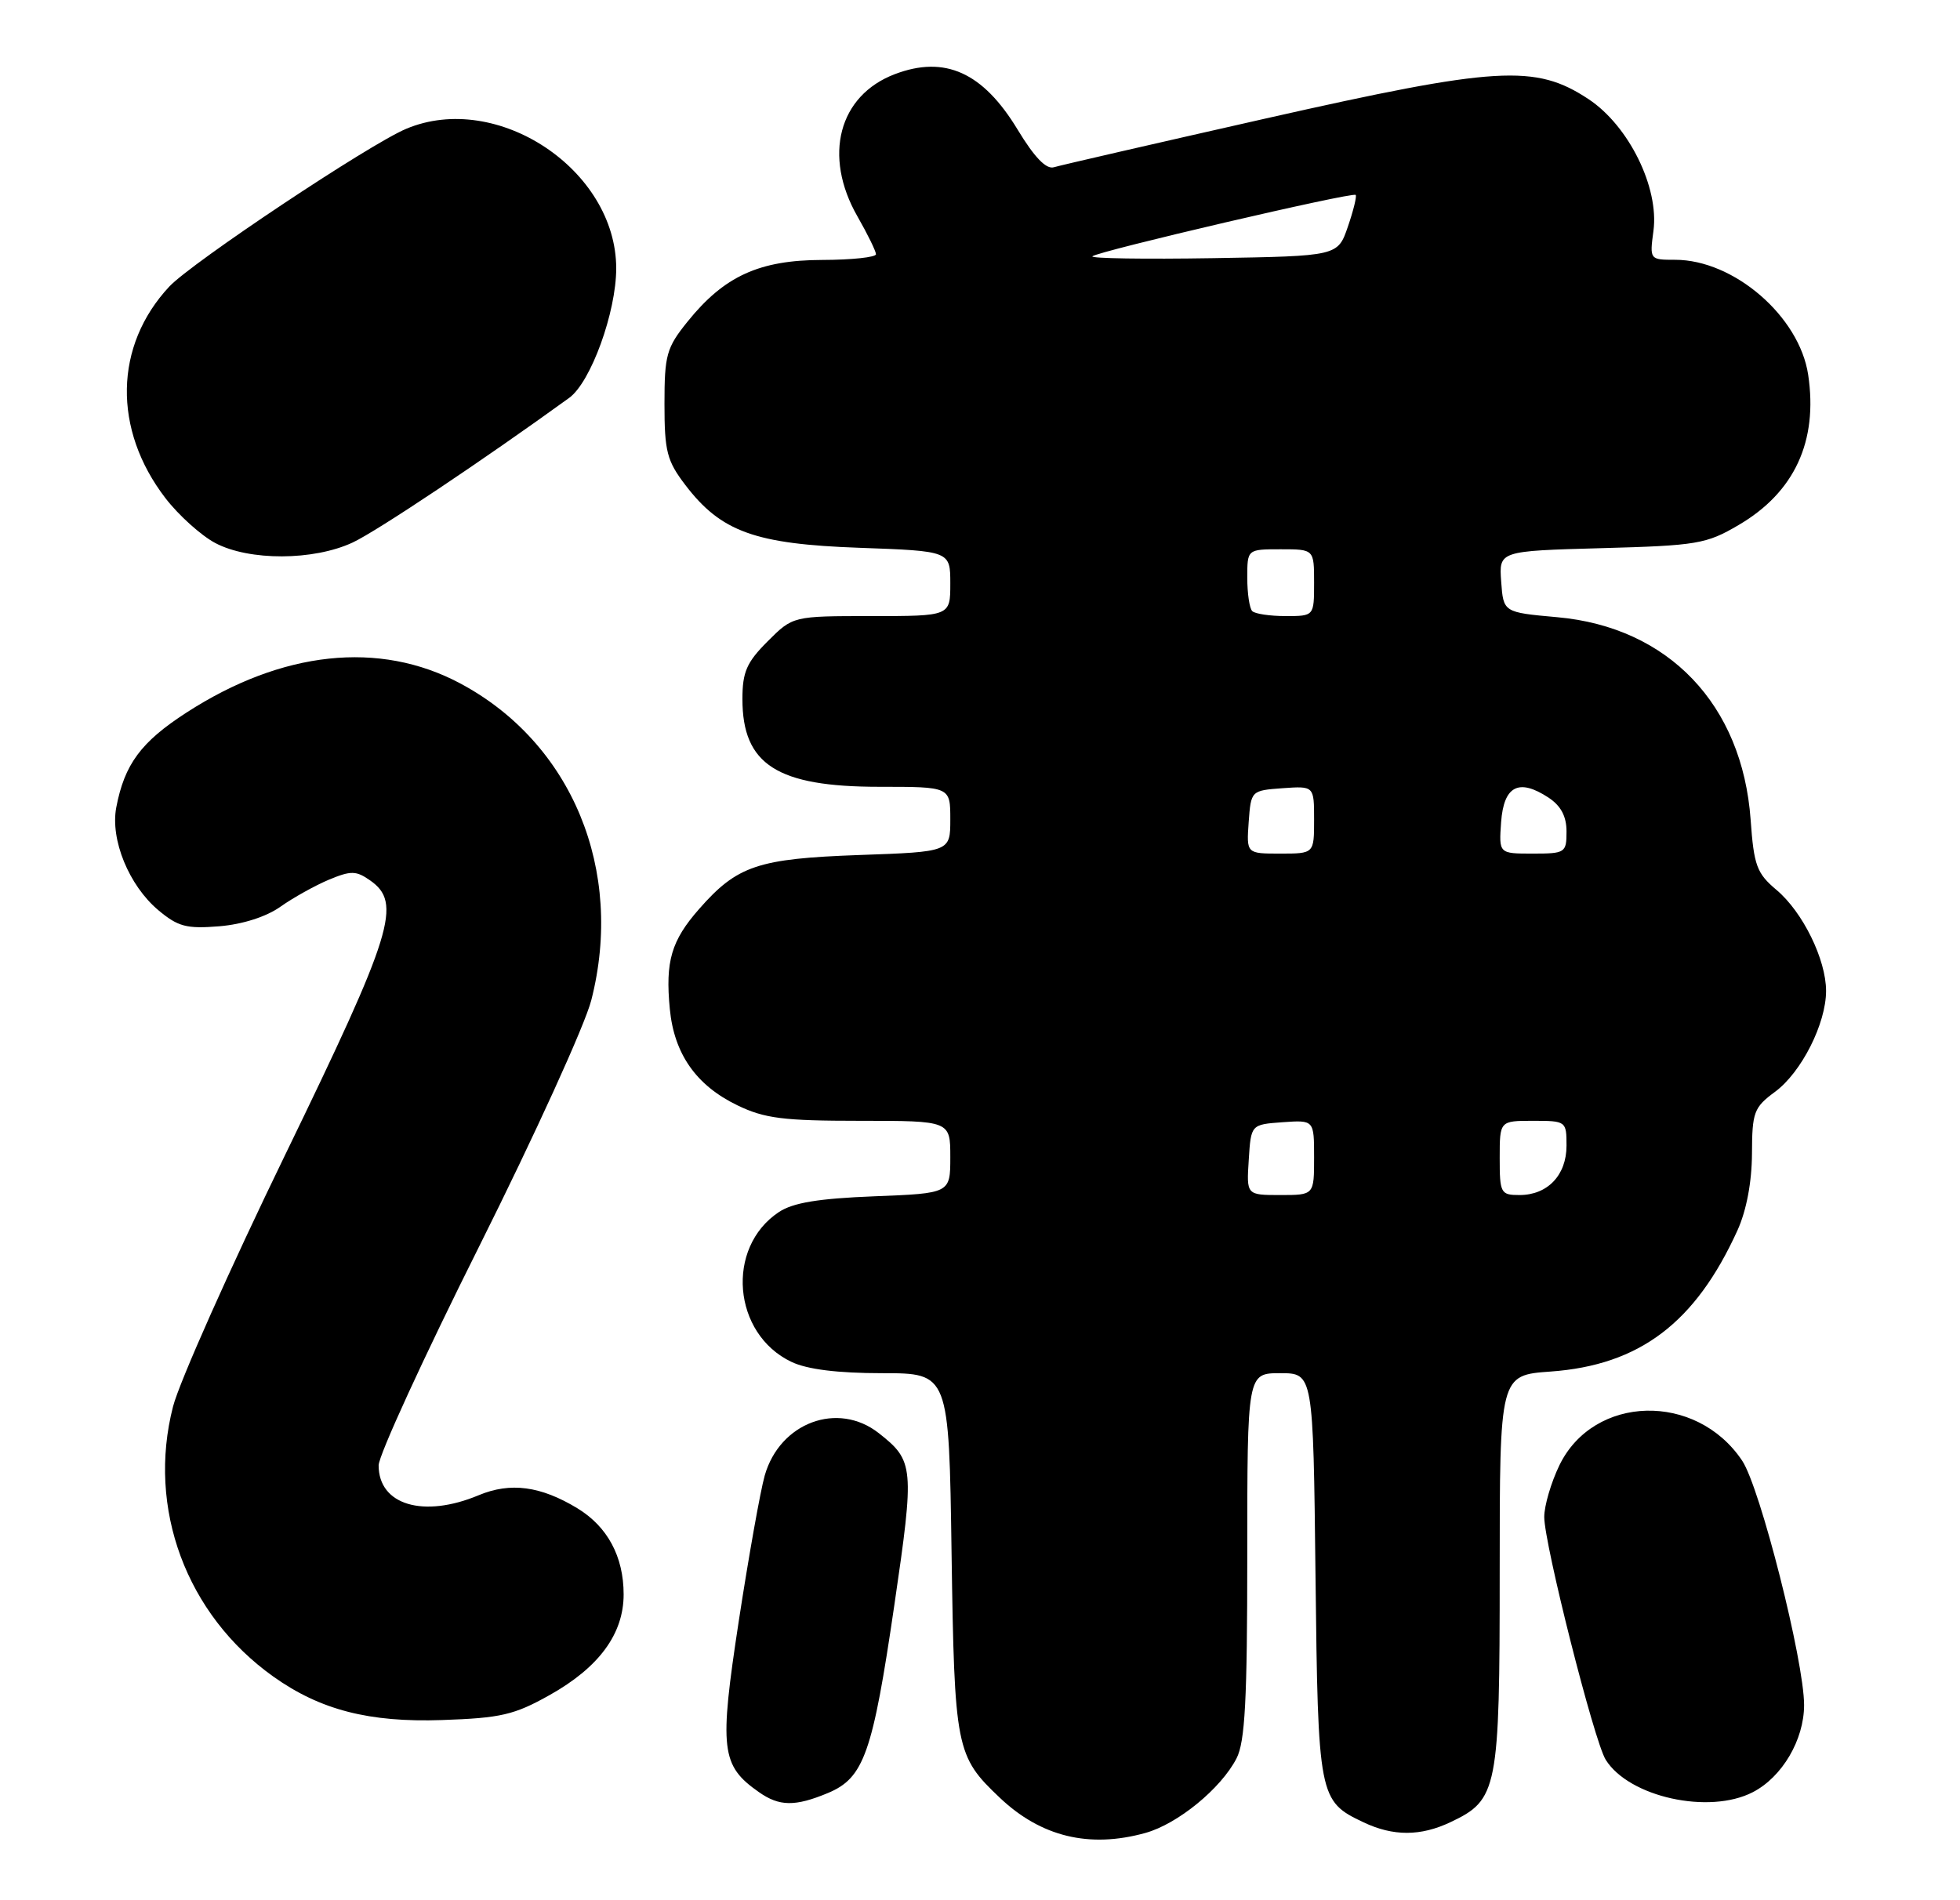 <?xml version="1.0" encoding="UTF-8" standalone="no"?>
<!DOCTYPE svg PUBLIC "-//W3C//DTD SVG 1.1//EN" "http://www.w3.org/Graphics/SVG/1.1/DTD/svg11.dtd" >
<svg xmlns="http://www.w3.org/2000/svg" xmlns:xlink="http://www.w3.org/1999/xlink" version="1.1" viewBox="0 0 264 256">
 <g >
 <path fill="currentColor"
d=" M 154.28 246.94 C 158.63 245.73 164.45 240.97 166.55 236.90 C 167.70 234.68 168.00 229.03 168.00 209.55 C 168.00 185.00 168.00 185.00 172.44 185.00 C 176.88 185.00 176.88 185.00 177.19 212.25 C 177.53 242.14 177.63 242.65 183.64 245.50 C 187.66 247.41 191.35 247.40 195.39 245.48 C 201.74 242.47 202.00 241.13 202.00 211.73 C 202.00 185.27 202.00 185.27 208.85 184.78 C 220.84 183.92 228.36 178.23 234.03 165.75 C 235.24 163.08 235.96 159.25 235.98 155.44 C 236.00 149.83 236.23 149.20 239.09 147.09 C 242.64 144.47 245.96 137.90 245.96 133.50 C 245.96 129.27 242.82 122.87 239.29 119.90 C 236.62 117.65 236.24 116.62 235.80 110.44 C 234.68 94.91 224.73 84.49 209.74 83.15 C 202.50 82.50 202.50 82.50 202.20 78.36 C 201.90 74.23 201.90 74.23 215.71 73.85 C 228.59 73.50 229.83 73.29 234.17 70.74 C 241.71 66.33 244.89 59.45 243.55 50.49 C 242.37 42.63 233.55 35.00 225.63 35.00 C 222.21 35.00 222.19 34.98 222.71 31.10 C 223.49 25.27 219.39 16.95 213.97 13.36 C 206.81 8.62 201.66 8.93 170.50 15.96 C 155.65 19.32 142.81 22.27 141.96 22.53 C 140.92 22.85 139.33 21.20 137.06 17.45 C 132.39 9.74 127.26 7.43 120.53 9.99 C 112.97 12.86 110.83 21.00 115.49 29.15 C 116.86 31.54 117.98 33.84 117.99 34.25 C 117.99 34.66 114.74 35.01 110.75 35.02 C 102.26 35.04 97.54 37.20 92.60 43.34 C 89.77 46.85 89.50 47.83 89.50 54.42 C 89.50 60.81 89.83 62.09 92.31 65.34 C 97.12 71.65 101.71 73.30 115.75 73.80 C 128.00 74.24 128.00 74.24 128.00 78.62 C 128.00 83.00 128.00 83.00 117.40 83.00 C 106.80 83.00 106.80 83.00 103.40 86.40 C 100.57 89.23 100.00 90.53 100.00 94.18 C 100.00 103.01 104.67 106.00 118.45 106.00 C 128.00 106.00 128.00 106.00 128.00 110.38 C 128.00 114.76 128.00 114.76 115.75 115.19 C 102.08 115.68 99.30 116.61 94.16 122.47 C 90.42 126.73 89.60 129.51 90.22 135.93 C 90.80 141.99 93.77 146.23 99.32 148.91 C 102.97 150.68 105.51 151.00 115.82 151.00 C 128.00 151.00 128.00 151.00 128.00 155.89 C 128.00 160.77 128.00 160.77 117.75 161.17 C 110.22 161.47 106.81 162.03 104.90 163.30 C 97.70 168.09 98.68 179.72 106.61 183.48 C 108.73 184.49 112.83 185.00 118.81 185.00 C 127.82 185.00 127.82 185.00 128.17 209.25 C 128.56 235.61 128.75 236.59 134.66 242.19 C 140.21 247.46 146.73 249.04 154.28 246.94 Z  M 111.52 241.56 C 116.37 239.53 117.54 236.22 120.47 216.19 C 123.19 197.61 123.11 196.81 118.37 193.08 C 112.85 188.74 105.03 191.65 103.00 198.80 C 102.42 200.84 100.85 209.64 99.51 218.38 C 96.86 235.71 97.11 237.86 102.22 241.44 C 104.98 243.38 107.10 243.40 111.52 241.56 Z  M 236.09 241.45 C 240.05 239.41 242.99 234.40 243.00 229.72 C 243.00 223.78 237.09 200.43 234.66 196.79 C 228.48 187.53 214.66 187.88 210.04 197.41 C 208.92 199.73 208.00 202.86 208.00 204.37 C 208.00 208.01 214.72 234.59 216.28 237.08 C 219.42 242.11 230.21 244.49 236.09 241.45 Z  M 74.04 228.36 C 80.69 224.63 84.00 220.12 84.00 214.80 C 84.00 209.71 81.83 205.67 77.77 203.20 C 72.82 200.20 68.75 199.66 64.48 201.44 C 57.03 204.56 51.00 202.76 51.00 197.42 C 51.00 196.08 57.09 182.81 64.54 167.92 C 71.98 153.04 78.78 138.12 79.64 134.76 C 84.13 117.24 77.04 100.09 61.97 92.06 C 51.10 86.27 38.00 87.67 25.12 96.00 C 18.99 99.96 16.77 102.96 15.66 108.78 C 14.84 113.11 17.36 119.28 21.31 122.61 C 23.98 124.85 25.12 125.15 29.55 124.79 C 32.68 124.53 35.89 123.50 37.78 122.15 C 39.49 120.94 42.42 119.31 44.29 118.52 C 47.27 117.28 47.97 117.29 49.85 118.61 C 54.18 121.64 52.96 125.60 38.43 155.54 C 30.96 170.92 24.16 186.19 23.31 189.48 C 19.77 203.19 25.09 217.52 36.81 225.87 C 43.13 230.37 49.72 232.07 59.54 231.73 C 67.46 231.46 69.27 231.04 74.04 228.36 Z  M 47.50 73.09 C 50.74 71.58 65.05 62.02 76.67 53.60 C 79.58 51.49 83.00 42.06 83.00 36.16 C 83.00 22.88 66.96 12.21 54.72 17.35 C 49.75 19.43 25.83 35.37 22.80 38.61 C 15.37 46.57 15.17 57.86 22.29 67.12 C 24.06 69.42 27.07 72.13 28.98 73.15 C 33.56 75.58 42.22 75.55 47.50 73.09 Z  M 168.20 156.25 C 168.50 151.50 168.50 151.50 172.75 151.19 C 177.00 150.89 177.00 150.89 177.00 155.94 C 177.00 161.00 177.00 161.00 172.45 161.00 C 167.89 161.00 167.89 161.00 168.20 156.25 Z  M 202.00 156.00 C 202.00 151.00 202.00 151.00 206.50 151.00 C 210.94 151.00 211.00 151.05 211.00 154.35 C 211.00 158.32 208.45 161.00 204.67 161.00 C 202.13 161.00 202.00 160.75 202.00 156.00 Z  M 168.19 110.75 C 168.50 106.52 168.52 106.50 172.75 106.19 C 177.00 105.89 177.00 105.89 177.00 110.44 C 177.00 115.00 177.00 115.00 172.44 115.00 C 167.89 115.00 167.89 115.00 168.19 110.75 Z  M 202.19 110.76 C 202.55 105.88 204.56 104.83 208.55 107.44 C 210.24 108.55 211.00 109.97 211.00 112.02 C 211.00 114.89 210.83 115.00 206.44 115.00 C 201.89 115.00 201.89 115.00 202.19 110.76 Z  M 168.67 82.33 C 168.30 81.97 168.00 79.94 168.00 77.83 C 168.00 74.00 168.00 74.00 172.50 74.00 C 177.00 74.00 177.00 74.00 177.00 78.50 C 177.00 83.00 177.00 83.00 173.17 83.00 C 171.06 83.00 169.03 82.70 168.67 82.33 Z  M 147.14 34.53 C 147.81 33.86 182.18 25.84 182.60 26.26 C 182.77 26.43 182.30 28.36 181.55 30.54 C 180.19 34.50 180.19 34.50 163.40 34.78 C 154.17 34.93 146.85 34.82 147.14 34.53 Z "/>
</g>
</svg>